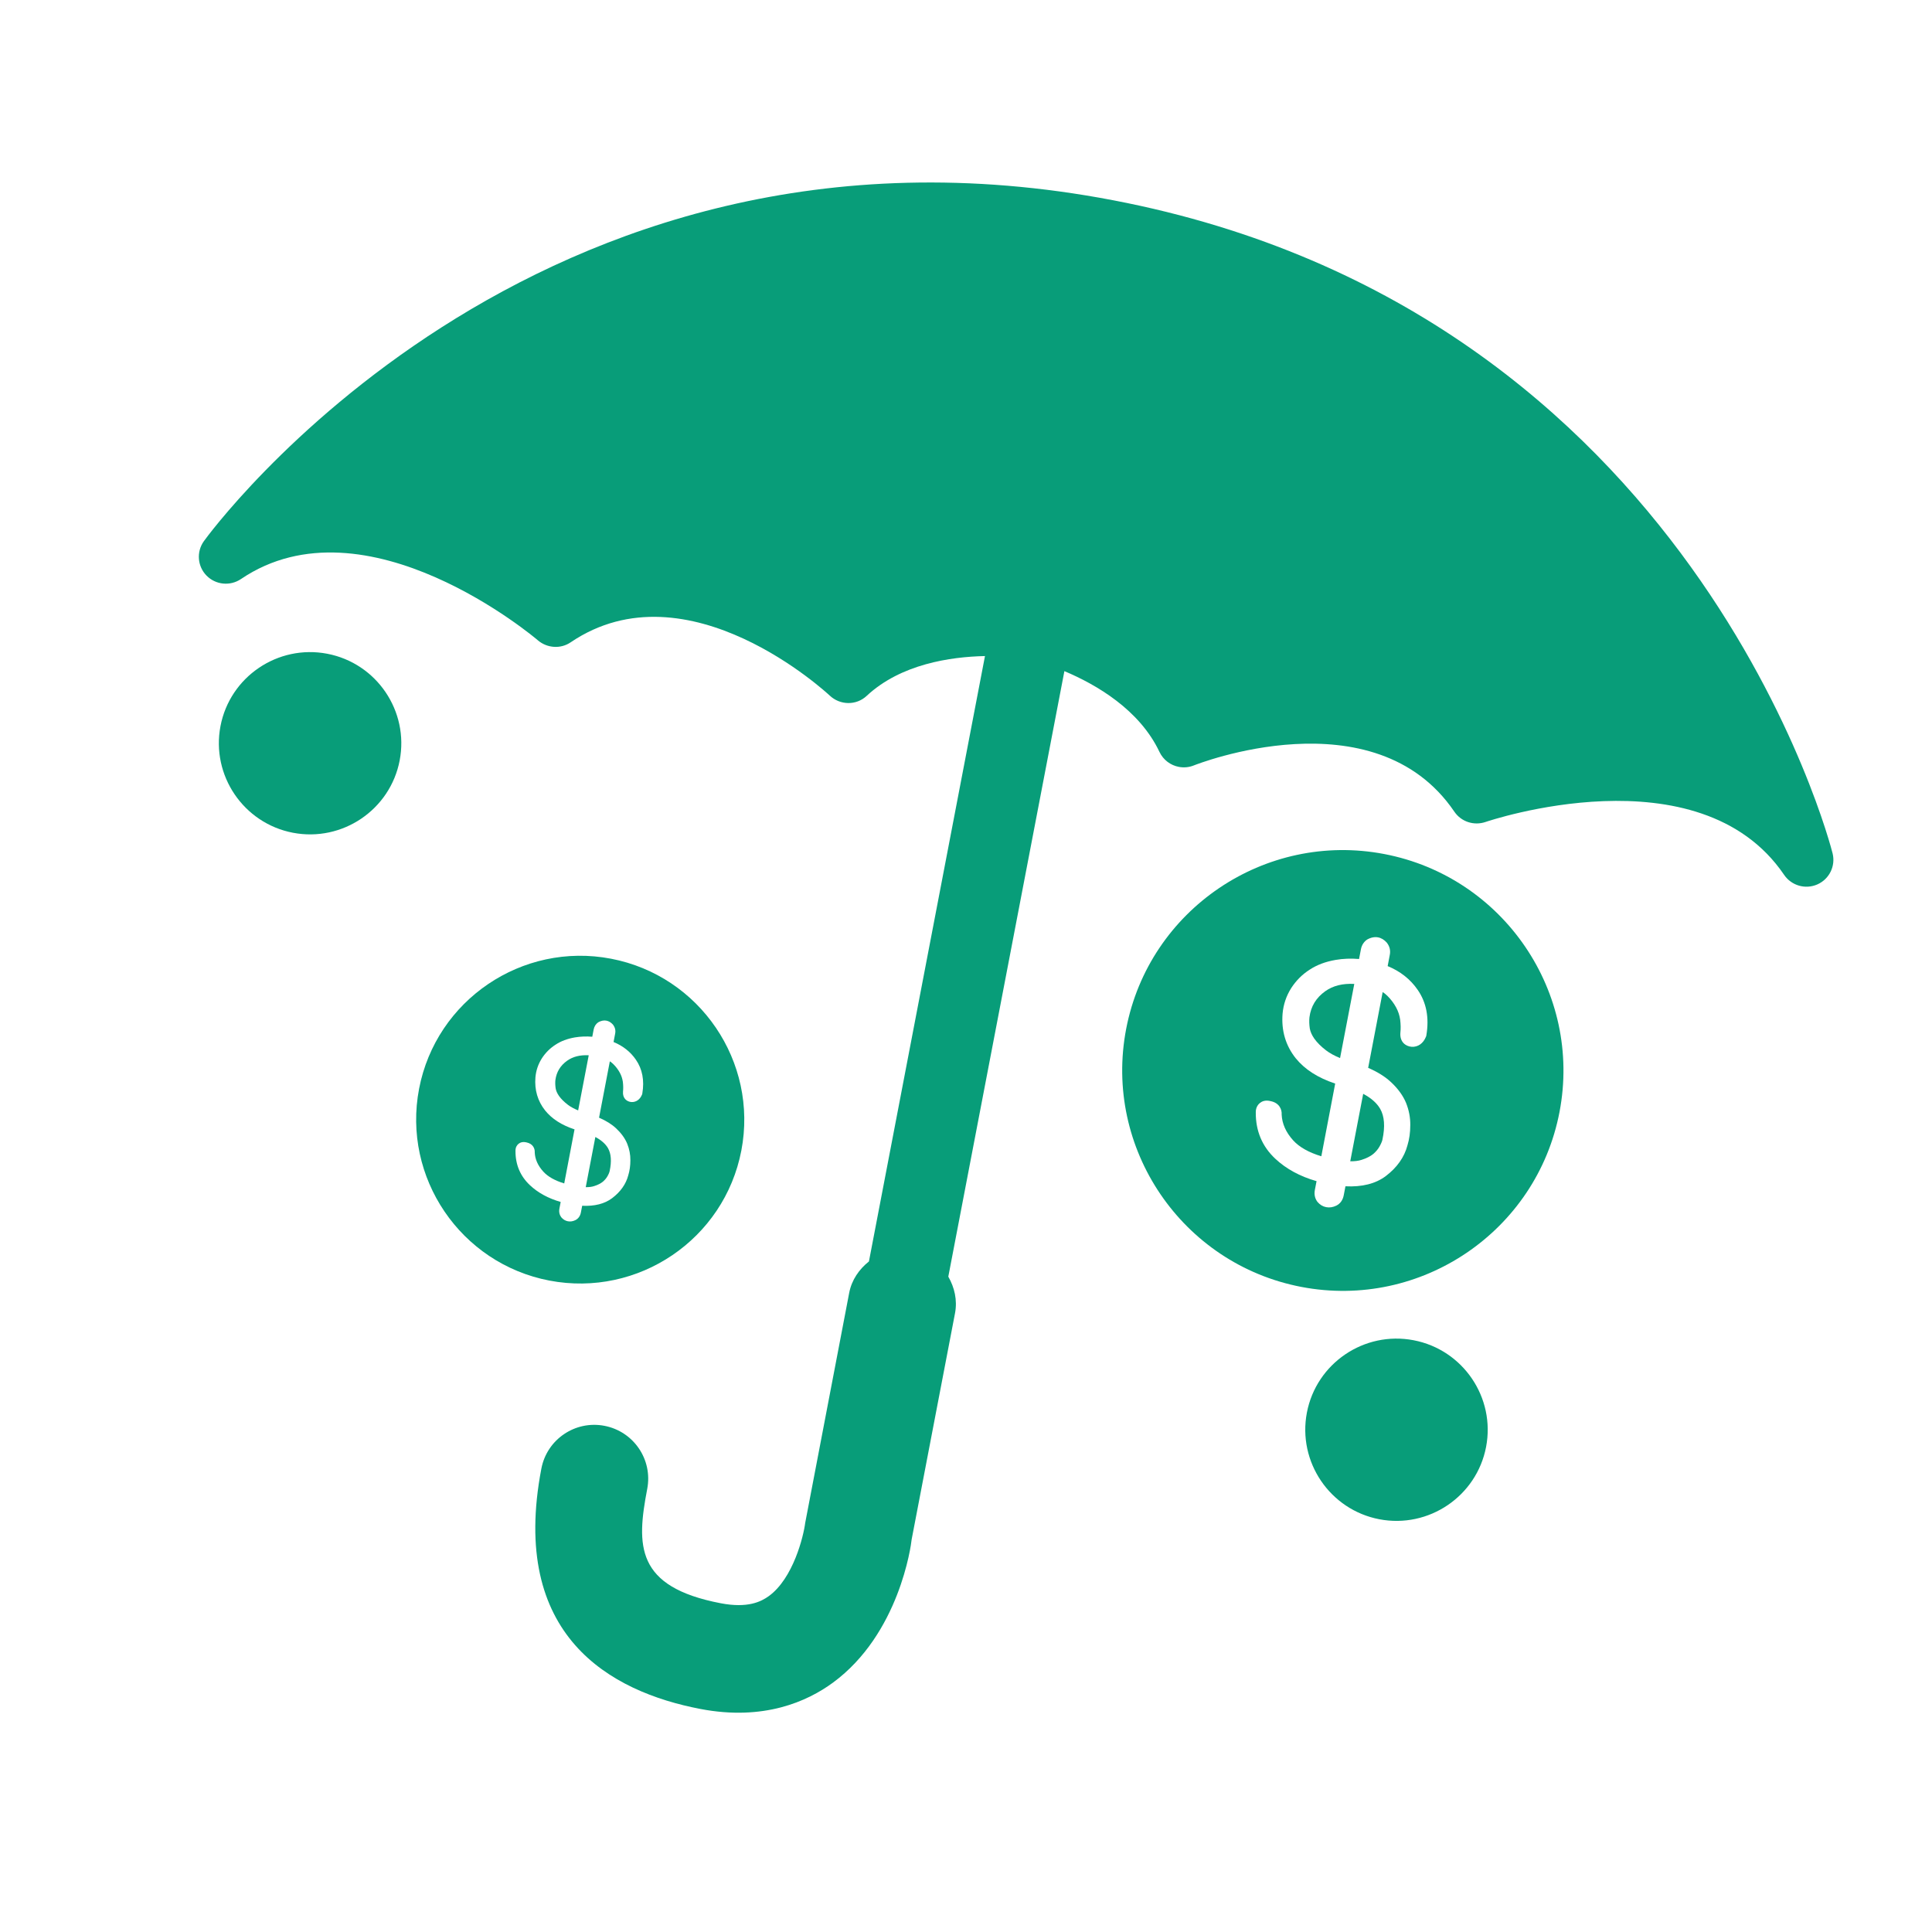 <svg xmlns="http://www.w3.org/2000/svg" xmlns:xlink="http://www.w3.org/1999/xlink" width="500" zoomAndPan="magnify" viewBox="0 0 375 375" height="500" preserveAspectRatio="xMidYMid meet" version="1.0"><defs><clipPath id="75d7dfee85"><path d="M 113 220 L 119 220 L 119 231 L 113 231 Z M 113 220 " clip-rule="nonzero"/></clipPath><clipPath id="b94a1c7125"><path d="M 57.062 8.191 L 375.27 69.191 L 318.223 366.773 L 0.016 305.773 Z M 57.062 8.191 " clip-rule="nonzero"/></clipPath><clipPath id="2202649a2b"><path d="M 57.062 8.191 L 375.27 69.191 L 318.223 366.773 L 0.016 305.773 Z M 57.062 8.191 " clip-rule="nonzero"/></clipPath><clipPath id="850a75aa0b"><path d="M 80 185 L 145 185 L 145 250 L 80 250 Z M 80 185 " clip-rule="nonzero"/></clipPath><clipPath id="7af74a6d45"><path d="M 57.062 8.191 L 375.27 69.191 L 318.223 366.773 L 0.016 305.773 Z M 57.062 8.191 " clip-rule="nonzero"/></clipPath><clipPath id="38b5876749"><path d="M 57.062 8.191 L 375.27 69.191 L 318.223 366.773 L 0.016 305.773 Z M 57.062 8.191 " clip-rule="nonzero"/></clipPath><clipPath id="e3784fada3"><path d="M 107 204 L 115 204 L 115 216 L 107 216 Z M 107 204 " clip-rule="nonzero"/></clipPath><clipPath id="625d8a311a"><path d="M 57.062 8.191 L 375.27 69.191 L 318.223 366.773 L 0.016 305.773 Z M 57.062 8.191 " clip-rule="nonzero"/></clipPath><clipPath id="8f0ffea074"><path d="M 57.062 8.191 L 375.27 69.191 L 318.223 366.773 L 0.016 305.773 Z M 57.062 8.191 " clip-rule="nonzero"/></clipPath><clipPath id="099739be8e"><path d="M 262 212 L 269 212 L 269 226 L 262 226 Z M 262 212 " clip-rule="nonzero"/></clipPath><clipPath id="fcfae1677c"><path d="M 57.062 8.191 L 375.27 69.191 L 318.223 366.773 L 0.016 305.773 Z M 57.062 8.191 " clip-rule="nonzero"/></clipPath><clipPath id="93ba49cff8"><path d="M 57.062 8.191 L 375.27 69.191 L 318.223 366.773 L 0.016 305.773 Z M 57.062 8.191 " clip-rule="nonzero"/></clipPath><clipPath id="94faebbfac"><path d="M 254 190 L 263 190 L 263 206 L 254 206 Z M 254 190 " clip-rule="nonzero"/></clipPath><clipPath id="9360f5bb0b"><path d="M 57.062 8.191 L 375.27 69.191 L 318.223 366.773 L 0.016 305.773 Z M 57.062 8.191 " clip-rule="nonzero"/></clipPath><clipPath id="40cba9e836"><path d="M 57.062 8.191 L 375.27 69.191 L 318.223 366.773 L 0.016 305.773 Z M 57.062 8.191 " clip-rule="nonzero"/></clipPath><clipPath id="8a9df186dc"><path d="M 217 165 L 304 165 L 304 251 L 217 251 Z M 217 165 " clip-rule="nonzero"/></clipPath><clipPath id="ffba70b9e5"><path d="M 57.062 8.191 L 375.27 69.191 L 318.223 366.773 L 0.016 305.773 Z M 57.062 8.191 " clip-rule="nonzero"/></clipPath><clipPath id="2fca8b0d41"><path d="M 57.062 8.191 L 375.27 69.191 L 318.223 366.773 L 0.016 305.773 Z M 57.062 8.191 " clip-rule="nonzero"/></clipPath><clipPath id="7871e4f1fa"><path d="M 42 126 L 78 126 L 78 162 L 42 162 Z M 42 126 " clip-rule="nonzero"/></clipPath><clipPath id="43961c1741"><path d="M 57.062 8.191 L 375.27 69.191 L 318.223 366.773 L 0.016 305.773 Z M 57.062 8.191 " clip-rule="nonzero"/></clipPath><clipPath id="db308cc8f1"><path d="M 57.062 8.191 L 375.27 69.191 L 318.223 366.773 L 0.016 305.773 Z M 57.062 8.191 " clip-rule="nonzero"/></clipPath><clipPath id="43324a2da7"><path d="M 253 259 L 289 259 L 289 296 L 253 296 Z M 253 259 " clip-rule="nonzero"/></clipPath><clipPath id="28a1f651d2"><path d="M 57.062 8.191 L 375.27 69.191 L 318.223 366.773 L 0.016 305.773 Z M 57.062 8.191 " clip-rule="nonzero"/></clipPath><clipPath id="4ecea16118"><path d="M 57.062 8.191 L 375.27 69.191 L 318.223 366.773 L 0.016 305.773 Z M 57.062 8.191 " clip-rule="nonzero"/></clipPath><clipPath id="77d0e30600"><path d="M 38 35 L 356 35 L 356 333 L 38 333 Z M 38 35 " clip-rule="nonzero"/></clipPath><clipPath id="3c044835bf"><path d="M 57.062 8.191 L 375.27 69.191 L 318.223 366.773 L 0.016 305.773 Z M 57.062 8.191 " clip-rule="nonzero"/></clipPath><clipPath id="0d1db0758a"><path d="M 57.062 8.191 L 375.27 69.191 L 318.223 366.773 L 0.016 305.773 Z M 57.062 8.191 " clip-rule="nonzero"/></clipPath></defs><g clip-path="url(#75d7dfee85)"><g clip-path="url(#b94a1c7125)"><g clip-path="url(#2202649a2b)"><path fill="#089d79" d="M 115.559 220.688 L 113.691 230.43 C 114.336 230.434 114.879 230.367 115.312 230.223 C 116.02 230.004 116.605 229.707 117.02 229.363 C 117.414 229.023 117.727 228.648 117.934 228.262 C 118.223 227.738 118.309 227.445 118.332 227.316 L 118.336 227.289 C 118.738 225.418 118.625 223.922 118.004 222.844 C 117.52 222.02 116.715 221.309 115.559 220.688 " fill-opacity="1" fill-rule="nonzero"/></g></g></g><g clip-path="url(#850a75aa0b)"><g clip-path="url(#7af74a6d45)"><g clip-path="url(#38b5876749)"><path fill="#089d79" d="M 118.809 232.566 C 117.352 233.664 115.398 234.156 113 234.039 L 112.746 235.355 C 112.617 236.031 112.238 236.555 111.68 236.828 C 111.191 237.066 110.699 237.141 110.219 237.047 C 109.73 236.953 109.309 236.699 108.961 236.293 C 108.684 235.926 108.43 235.371 108.586 234.559 L 108.828 233.297 C 106.438 232.613 104.438 231.527 102.867 230.055 C 100.988 228.293 100.043 226.059 100.055 223.406 C 100.031 222.633 100.418 222.195 100.656 222.008 C 100.945 221.781 101.426 221.547 102.219 221.746 C 103.438 222.004 103.84 222.922 103.793 223.691 C 103.848 224.98 104.387 226.23 105.449 227.402 C 106.34 228.387 107.703 229.156 109.516 229.703 L 111.516 219.211 C 109.012 218.387 107.121 217.164 105.82 215.555 C 104.359 213.719 103.727 211.555 103.926 209.109 C 104.043 207.785 104.461 206.551 105.168 205.434 C 105.875 204.34 106.77 203.449 107.836 202.77 C 108.879 202.078 110.113 201.617 111.586 201.359 C 112.66 201.18 113.793 201.133 114.961 201.23 L 115.23 199.82 C 115.348 199.227 115.656 198.742 116.125 198.422 C 117.254 197.793 118.242 198.066 118.957 198.855 C 119.387 199.406 119.523 199.992 119.402 200.617 L 119.09 202.254 C 120.926 203.008 122.379 204.16 123.426 205.688 C 124.68 207.504 125.102 209.703 124.676 212.227 L 124.656 212.348 L 124.613 212.461 C 124.227 213.422 123.449 213.961 122.547 213.906 C 121.656 213.828 120.824 213.18 120.926 211.887 C 120.988 211.305 120.98 210.695 120.895 209.98 C 120.805 209.367 120.609 208.766 120.312 208.223 C 119.98 207.609 119.559 207.051 119.051 206.551 C 118.848 206.348 118.621 206.164 118.371 206 L 116.277 216.941 C 117.668 217.547 118.762 218.234 119.602 219.027 C 120.59 219.957 121.312 220.953 121.742 222 C 122.164 223.047 122.367 224.121 122.355 225.207 C 122.355 226.27 122.219 227.234 121.945 228.133 C 121.5 229.832 120.438 231.34 118.809 232.566 Z M 143.895 223.316 C 147.195 206.094 135.852 189.391 118.605 186.086 C 101.367 182.781 84.648 194.102 81.344 211.328 C 78.043 228.551 89.391 245.254 106.629 248.559 C 123.875 251.863 140.59 240.543 143.895 223.316 " fill-opacity="1" fill-rule="nonzero"/></g></g></g><g clip-path="url(#e3784fada3)"><g clip-path="url(#625d8a311a)"><g clip-path="url(#8f0ffea074)"><path fill="#089d79" d="M 107.801 209.645 C 107.75 210.129 107.766 210.668 107.852 211.254 C 107.934 211.73 108.156 212.234 108.504 212.727 C 108.91 213.301 109.488 213.875 110.219 214.434 C 110.73 214.824 111.402 215.191 112.219 215.531 L 114.273 204.828 C 112.578 204.742 111.203 205.09 110.094 205.875 C 108.766 206.82 108.012 208.055 107.801 209.645 " fill-opacity="1" fill-rule="nonzero"/></g></g></g><g clip-path="url(#099739be8e)"><g clip-path="url(#fcfae1677c)"><g clip-path="url(#93ba49cff8)"><path fill="#089d79" d="M 264.594 212.309 L 262.082 225.406 C 262.953 225.414 263.684 225.324 264.262 225.133 C 265.215 224.836 266.004 224.438 266.559 223.977 C 267.086 223.52 267.508 223.012 267.789 222.492 C 268.176 221.789 268.289 221.395 268.324 221.223 L 268.332 221.188 C 268.871 218.668 268.723 216.656 267.883 215.207 C 267.234 214.098 266.148 213.137 264.594 212.309 " fill-opacity="1" fill-rule="nonzero"/></g></g></g><g clip-path="url(#94faebbfac)"><g clip-path="url(#9360f5bb0b)"><g clip-path="url(#40cba9e836)"><path fill="#089d79" d="M 254.164 197.453 C 254.094 198.105 254.117 198.836 254.227 199.621 C 254.34 200.258 254.641 200.941 255.109 201.605 C 255.656 202.375 256.43 203.148 257.414 203.895 C 258.105 204.422 259.008 204.918 260.105 205.371 L 262.867 190.977 C 260.586 190.863 258.738 191.328 257.25 192.383 C 255.457 193.656 254.445 195.316 254.164 197.453 " fill-opacity="1" fill-rule="nonzero"/></g></g></g><g clip-path="url(#8a9df186dc)"><g clip-path="url(#ffba70b9e5)"><g clip-path="url(#2fca8b0d41)"><path fill="#089d79" d="M 268.965 228.285 C 267.004 229.758 264.383 230.418 261.152 230.258 L 260.812 232.031 C 260.637 232.941 260.129 233.645 259.379 234.012 C 258.719 234.332 258.059 234.434 257.41 234.309 C 256.758 234.184 256.188 233.84 255.723 233.289 C 255.352 232.797 255.008 232.055 255.215 230.957 L 255.543 229.262 C 252.332 228.344 249.641 226.887 247.527 224.902 C 245 222.539 243.727 219.527 243.746 215.965 C 243.711 214.922 244.238 214.336 244.555 214.082 C 244.941 213.777 245.59 213.461 246.652 213.734 C 248.293 214.074 248.84 215.312 248.77 216.348 C 248.848 218.082 249.574 219.762 251 221.34 C 252.199 222.66 254.035 223.695 256.469 224.43 L 259.16 210.32 C 255.789 209.207 253.25 207.566 251.496 205.402 C 249.535 202.938 248.68 200.023 248.949 196.734 C 249.109 194.953 249.672 193.297 250.621 191.793 C 251.57 190.324 252.773 189.125 254.207 188.211 C 255.609 187.285 257.27 186.66 259.254 186.316 C 260.699 186.066 262.219 186.012 263.793 186.141 L 264.156 184.242 C 264.309 183.445 264.727 182.793 265.359 182.367 C 266.875 181.516 268.207 181.887 269.164 182.949 C 269.742 183.684 269.922 184.477 269.762 185.316 L 269.344 187.52 C 271.809 188.531 273.766 190.078 275.176 192.137 C 276.863 194.574 277.43 197.535 276.859 200.93 L 276.832 201.09 L 276.77 201.246 C 276.25 202.539 275.207 203.262 273.992 203.184 C 272.793 203.082 271.68 202.207 271.812 200.473 C 271.898 199.691 271.887 198.871 271.77 197.91 C 271.652 197.082 271.387 196.277 270.988 195.547 C 270.543 194.723 269.973 193.969 269.293 193.297 C 269.02 193.023 268.715 192.777 268.375 192.555 L 265.559 207.27 C 267.43 208.082 268.902 209.012 270.031 210.078 C 271.359 211.32 272.332 212.668 272.914 214.07 C 273.477 215.477 273.754 216.926 273.734 218.383 C 273.734 219.816 273.555 221.109 273.184 222.316 C 272.582 224.605 271.156 226.633 268.965 228.285 Z M 268.699 165.77 C 245.508 161.324 223.027 176.555 218.586 199.715 C 214.145 222.883 229.402 245.344 252.59 249.789 C 275.777 254.234 298.258 239.008 302.699 215.84 C 307.141 192.68 291.883 170.215 268.699 165.77 " fill-opacity="1" fill-rule="nonzero"/></g></g></g><g clip-path="url(#7871e4f1fa)"><g clip-path="url(#43961c1741)"><g clip-path="url(#db308cc8f1)"><path fill="#089d79" d="M 63.516 126.891 C 53.93 125.055 44.633 131.352 42.797 140.93 C 40.961 150.508 47.27 159.797 56.855 161.637 C 66.449 163.473 75.742 157.176 77.578 147.594 C 79.414 138.02 73.109 128.73 63.516 126.891 " fill-opacity="1" fill-rule="nonzero"/></g></g></g><g clip-path="url(#43324a2da7)"><g clip-path="url(#28a1f651d2)"><g clip-path="url(#4ecea16118)"><path fill="#089d79" d="M 274.387 260.141 C 264.797 258.301 255.504 264.602 253.668 274.176 C 251.832 283.758 258.137 293.047 267.727 294.887 C 277.316 296.723 286.613 290.426 288.449 280.844 C 290.285 271.27 283.977 261.977 274.387 260.141 " fill-opacity="1" fill-rule="nonzero"/></g></g></g><g clip-path="url(#77d0e30600)"><g clip-path="url(#3c044835bf)"><g clip-path="url(#0d1db0758a)"><path fill="#089d79" d="M 355.711 165.66 C 355.453 164.613 329.043 60.527 216.129 38.883 C 103.207 17.234 40.188 104.176 39.562 105.055 C 38.094 107.117 38.324 109.926 40.09 111.727 C 41.875 113.535 44.672 113.805 46.766 112.395 C 71.027 95.969 104.09 123.996 104.418 124.301 C 106.207 125.809 108.82 126.008 110.773 124.668 C 133.516 109.27 160.777 134.762 161.051 135.012 C 163.059 136.902 166.207 136.969 168.23 135.059 C 174.836 128.91 184.422 127.484 191.184 127.34 L 168.66 244.844 C 166.773 246.348 165.312 248.406 164.824 250.961 L 156.289 295.594 C 155.965 298.191 153.961 306.367 149.227 309.801 C 147.734 310.875 145.152 312.199 139.895 311.191 C 123.312 308.012 123.52 299.977 125.629 288.98 C 126.715 283.309 123 277.84 117.32 276.75 C 111.648 275.66 106.172 279.371 105.082 285.039 C 98.855 317.523 118.434 328.352 135.961 331.711 C 148.25 334.066 156.719 330.238 161.668 326.605 C 174.547 317.148 176.844 299.957 176.949 298.816 L 185.367 254.898 C 185.855 252.348 185.266 249.891 184.066 247.797 L 206.598 130.266 C 212.812 132.887 221.172 137.746 225.055 145.953 C 225.801 147.516 227.211 148.543 228.797 148.848 C 229.762 149.031 230.785 148.953 231.742 148.562 C 232.094 148.422 266.758 134.684 282.289 157.547 C 283.629 159.52 286.102 160.301 288.336 159.547 C 288.746 159.406 329.773 145.477 346.301 169.816 C 347.723 171.898 350.422 172.684 352.75 171.664 C 355.055 170.645 356.309 168.121 355.711 165.66 " fill-opacity="1" fill-rule="nonzero"/></g></g></g></svg>